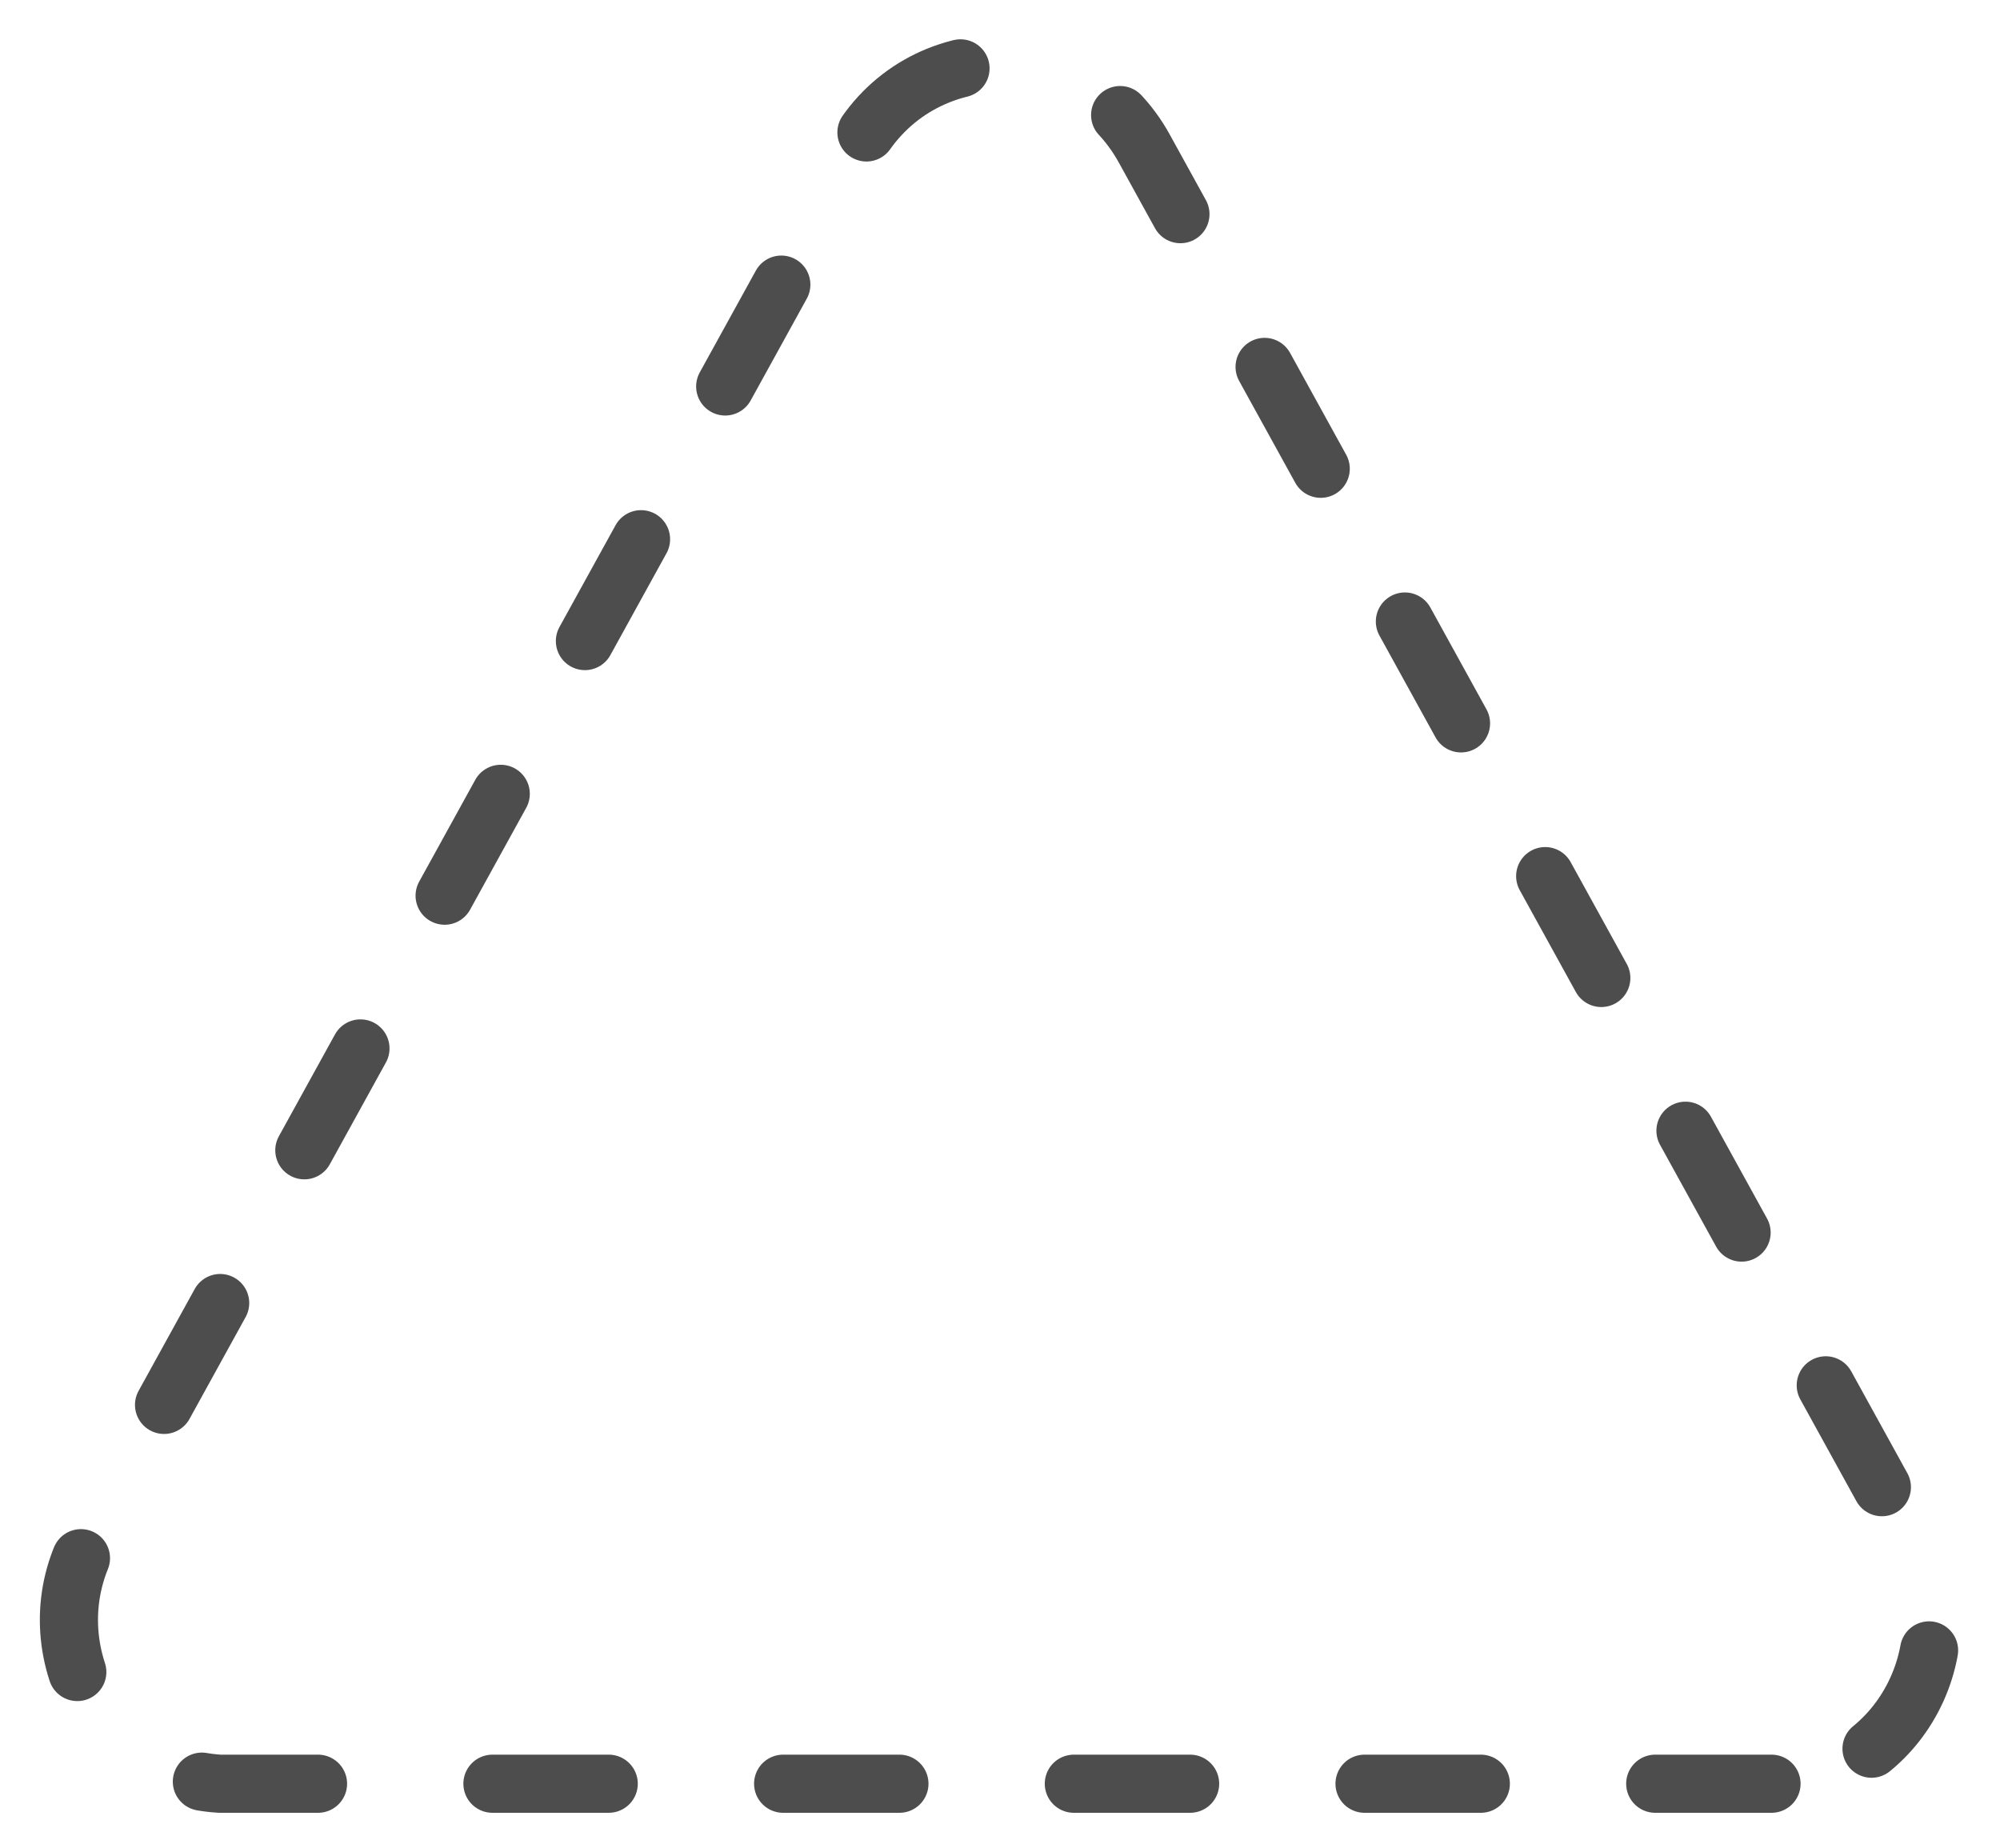 <?xml version="1.0" encoding="utf-8"?>
<!-- Generator: Adobe Illustrator 22.1.0, SVG Export Plug-In . SVG Version: 6.00 Build 0)  -->
<svg version="1.1" id="Layer_1" xmlns="http://www.w3.org/2000/svg" xmlns:xlink="http://www.w3.org/1999/xlink" x="0px" y="0px"
	 viewBox="0 0 344 317.8" style="enable-background:new 0 0 344 317.8;" xml:space="preserve">
<style type="text/css">
	
		.st0{fill:none;stroke:#4D4D4D;stroke-width:10;stroke-linecap:round;stroke-linejoin:round;stroke-miterlimit:10;stroke-dasharray:20,30,20,30;}
</style>
<path id="Path_150" class="st0" d="M304.7,306.8H37.8c-20.4-1.2-32.3-23.9-22.4-41.9L147.2,25.7c10.8-19.7,39-19.7,49.7,0
	l131.8,239.2c9.9,18-1.8,40.7-22.4,41.9H304.7z"/>
</svg>
